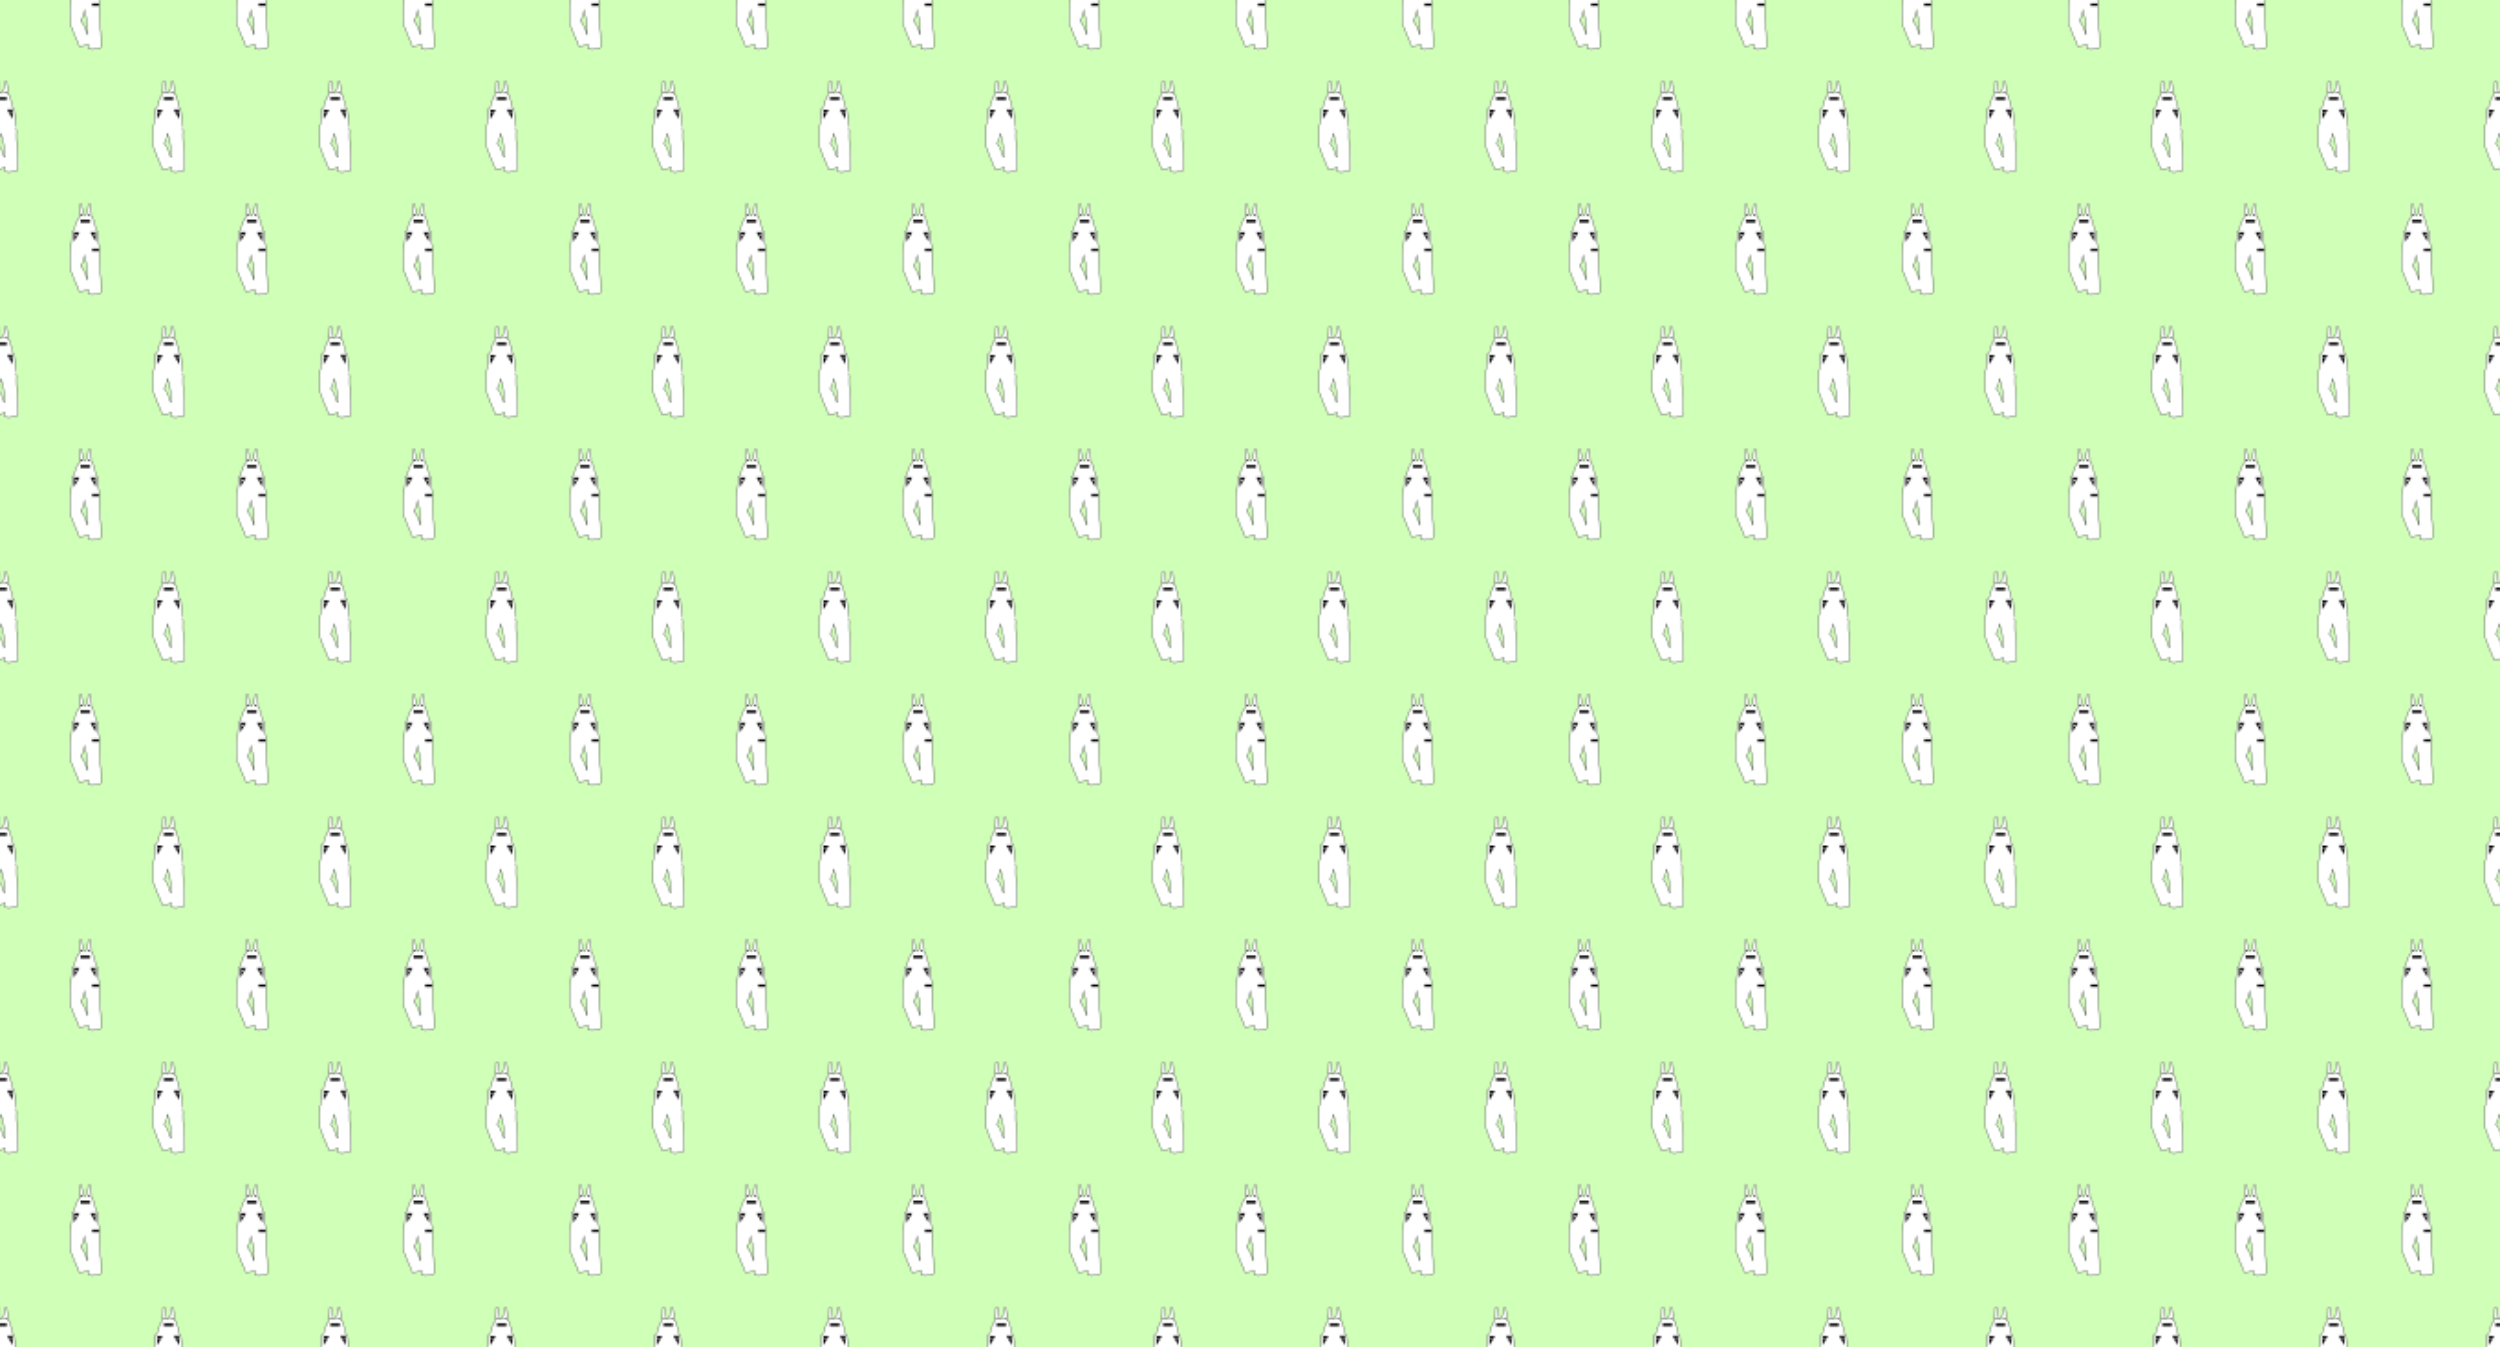 <?xml version="1.0" encoding="utf-8"?>
<!-- Generator: Adobe Illustrator 23.0.2, SVG Export Plug-In . SVG Version: 6.00 Build 0)  -->
<svg version="1.1" id="Layer_1" xmlns="http://www.w3.org/2000/svg" xmlns:xlink="http://www.w3.org/1999/xlink" x="0px" y="0px"
	 viewBox="0 0 1366 736" style="enable-background:new 0 0 1366 736;" xml:space="preserve">
<style type="text/css">
	.st0{fill:none;}
	.st1{clip-path:url(#SVGID_2_);}
	.st2{fill:#FFFFFF;stroke:#000000;stroke-width:0.25;stroke-miterlimit:10;}
	.st3{fill:#FFFFFF;}
	.st4{fill:#D0FFB8;}
	.st5{fill:url(#SVGID_1);}
</style>
<pattern  y="736" width="91" height="134" patternUnits="userSpaceOnUse" id="SVGID_1" viewBox="7.5 -162.1 91 134" style="overflow:visible;">
	<g>
		<rect x="7.5" y="-162.1" class="st0" width="91" height="134"/>
		<g>
			<defs>
				<rect id="SVGID_1_" x="7.5" y="-162.1" width="91" height="134"/>
			</defs>
			<clipPath id="SVGID_2_">
				<use xlink:href="#SVGID_1_"  style="overflow:visible;"/>
			</clipPath>
			<g class="st1">
				<g>
					<path class="st2" d="M108.1-1.2c0,0.2-0.1,0.3-0.4,0.4c-0.6,0.1-1.1,0.3-1.7,0.4c-1,0.1-1.9,0.2-2.9,0.3l0,0
						c-0.4-0.1-0.7-0.1-1.1-0.2c-0.2-0.1-0.5-0.1-0.7-0.2l-0.1-0.1c0-0.7-0.1-1.4-0.1-2.1v-0.1H101c-0.7,0.6-1.6,0.7-2.5,0.8
						c-0.5,0.1-1,0.1-1.5,0.2c-0.3,0-0.5,0-0.8,0l-0.1-0.1c-0.6-1.7-1.2-3.3-2-4.9c-0.7-1.4-1.2-2.9-1.7-4.3
						c-0.2-0.5-0.4-0.9-0.6-1.4c-0.4-0.9-0.5-1.8-0.6-2.7c-0.1-1.4-0.1-2.9-0.1-4.3c0-1,0-2,0-2.9c0-1,0.1-1.9,0.2-2.9
						c0-0.4,0.2-0.8,0.3-1.2c0.1-0.4,0.2-0.8,0.2-1.1c0.1-1.3,0.3-2.6,0.3-3.9c0.1-0.9,0-1.7,0.1-2.6c0-0.2,0-0.4,0.1-0.5
						s0.1-0.3,0.4-0.3c0.6,0,0.6,0,0.7-0.5c0.1-0.7,0.2-1.3,0.4-2c0.3-1.1,0.8-2.1,1.2-3.2c0.2-0.4,0.4-0.9,0.7-1.3
						c0,0,0.1-0.1,0.2-0.1s0.2,0,0.3-0.1c0.1,0,0.1-0.1,0.1-0.1s-0.1,0-0.1-0.1s-0.1-0.1-0.1-0.1c0-0.1,0-0.2,0.1-0.2
						c0.4-0.2,0.3-0.4,0.2-0.7c0,0,0,0,0-0.1c-0.4-0.1-0.3-0.3-0.2-0.6c0-0.1,0-0.3,0.2-0.4v-0.1c0-1.6,0-3.2,0.1-4.8
						c0-0.1,0-0.2,0.2-0.2c0.3,0,0.6-0.1,0.8-0.1c0.1,0,0.2,0.1,0.2,0.1c0.3,1.4,0.6,2.8,0.6,4.2c0,0.8,0.4,1.4,0.9,2
						c0.1,0.1,0.2,0.1,0.3,0c0.7-0.9,1.2-1.8,1.3-2.9c0.1-1.1,0.3-2.2,0.4-3.3c0-0.1,0.1-0.2,0.2-0.2c0.3,0,0.6,0,0.9,0
						c0.1,0,0.1,0.1,0.1,0.1c0.2,1.6,0.3,3.2,0.5,4.8c0,0.2,0.2,0.4,0.2,0.6c0.1,0.2,0,0.4-0.2,0.4c-0.1,0-0.1,0.1-0.1,0.2
						c-0.1,0.2,0,0.4,0.2,0.5s0.2,0.2,0,0.3v0.1l0.1,0.1l0,0c0.5,0,0.6,0.2,0.7,0.6c0.2,0.7,0.3,1.3,0.6,2c0.2,0.8,0.5,1.5,0.7,2.3
						c0.2,0.7,0.3,1.4,0.5,2.1c0,0.1,0,0.3-0.1,0.4c0,0.1,0,0.2,0.1,0.2c0.2,0,0.4,0.1,0.7,0.1c0.1,0,0.1,0.1,0.1,0.1
						c0.1,1.5,0.2,3,0.4,4.6c0.1,0.9,0.2,1.8,0.3,2.7c0,0.1,0.2,0.2,0.2,0.3c0,0.3,0.1,0.5,0,0.8c-0.1,0.2,0,0.6,0.1,0.9
						c0,0.4,0.1,0.7,0.1,1.1c0,0.1-0.1,0.2-0.1,0.3s0.1,0.3,0.1,0.4c0,0.1,0.1,0.1,0.1,0.2c-0.1,0.4,0,0.8,0.2,1.1
						c0,0.1,0,0.1-0.1,0.2c-0.1,0.1-0.2,0.2-0.2,0.2c0,0.5,0,1,0,1.5c0,1.6,0,3.1,0.2,4.7c0.2,1.9,0.3,3.8,0.4,5.7
						c0,0.6,0.1,1.1,0.1,1.7c0,0.3,0,0.6,0,0.8c0,1.6,0,3.2,0.1,4.8C108.1-2.1,108.1-1.7,108.1-1.2z M100.9-9.3
						c0-1.1-0.1-2.3-0.1-3.4c-0.1-0.9-0.2-1.9-0.3-2.8c-0.1-1.1-0.4-2.1-0.7-3.2c-0.2-0.6-0.4-1.2-0.6-1.8c-0.1-0.2-0.1-0.4-0.1-0.6
						l0,0c-0.1,0.5-0.2,0.9-0.3,1.4c-0.2,0.6-0.3,1.3-0.5,1.8c-0.3,0.7-0.7,1.4-1.1,2.1c0,0.1,0,0.1,0.1,0.2
						c0.3,0.3,0.6,0.6,0.8,0.9c0.6,1,1.2,2,1.6,3.1c0.2,0.6,0.4,1.1,0.6,1.6s0.4,1.1,0.6,1.6c0,0.1,0.1,0.1,0.1,0.2
						C100.9-8.6,100.9-8.9,100.9-9.3z"/>
					<path d="M93.4-29.1L93.4-29.1v-5h3C95.4-32.5,94.4-30.8,93.4-29.1z"/>
					<circle class="st3" cx="94.5" cy="-32.7" r="0.5"/>
					<rect x="97" y="-41" width="5.2" height="1.5"/>
					<circle cx="97.5" cy="-43.7" r="0.5"/>
				</g>
				<g>
					<path class="st2" d="M17.1-1.2c0,0.2-0.1,0.3-0.4,0.4c-0.6,0.1-1.1,0.3-1.7,0.4c-1,0.1-2,0.2-2.9,0.3c0,0,0,0,0-0.1
						c-0.4-0.1-0.7-0.1-1.1-0.1c-0.2-0.1-0.5-0.1-0.7-0.2l-0.1-0.1c0-0.7-0.1-1.4-0.1-2.1v-0.1c0,0,0,0-0.1,0C9.3-2.2,8.4-2.1,7.5-2
						C7-1.9,6.5-1.9,6-1.8c-0.3,0-0.5,0-0.8,0c0,0-0.1,0-0.1-0.1c-0.6-1.7-1.2-3.3-2-4.9c-0.7-1.4-1.2-2.9-1.7-4.3
						C1.2-11.6,1-12,0.8-12.5c-0.4-0.9-0.5-1.8-0.6-2.7c-0.1-1.4-0.1-2.9-0.1-4.3c0-1,0-2,0-2.9c0-1,0.1-1.9,0.2-2.9
						c0-0.4,0.2-0.8,0.3-1.2s0.2-0.8,0.2-1.1c0.1-1.3,0.3-2.6,0.3-4c0.1-0.9,0-1.7,0.1-2.6c0-0.2,0-0.4,0.1-0.5S1.4-35,1.7-35
						c0.6,0,0.6,0,0.6-0.5c0.1-0.6,0.2-1.3,0.4-1.9c0.3-1.1,0.8-2.1,1.2-3.2c0.2-0.4,0.4-0.9,0.7-1.3C4.6-42,4.7-42,4.8-42
						s0.2,0,0.3-0.1c0.1,0,0.1-0.1,0.1-0.1s-0.1,0-0.1-0.1S5-42.4,5-42.4c0-0.1,0-0.2,0.1-0.2c0.4-0.1,0.3-0.4,0.2-0.6v-0.1
						c-0.4-0.1-0.3-0.3-0.2-0.6c0-0.1,0-0.3,0.2-0.4v-0.1c0-1.6,0-3.2,0.1-4.8c0-0.1,0-0.2,0.2-0.2c0.3,0,0.6-0.1,0.8-0.1
						c0.1,0,0.2,0.1,0.2,0.1c0.3,1.4,0.6,2.8,0.6,4.2c0,0.8,0.4,1.4,0.9,2c0.1,0.1,0.2,0.1,0.3,0c0.7-0.9,1.2-1.8,1.3-2.9
						c0.1-1.1,0.3-2.2,0.4-3.3c0-0.1,0.1-0.2,0.2-0.2c0.3,0,0.6,0,0.9,0c0.1,0,0.1,0.1,0.1,0.1c0.2,1.6,0.3,3.2,0.5,4.8
						c0,0.2,0.2,0.4,0.2,0.6c0.1,0.2,0,0.4-0.2,0.4c-0.1,0-0.1,0.1-0.1,0.2c-0.1,0.2,0,0.4,0.2,0.5s0.2,0.2,0,0.3v0.1l0.1,0.1l0,0
						c0.5,0,0.6,0.2,0.7,0.6c0.2,0.7,0.4,1.3,0.6,2c0.2,0.8,0.5,1.5,0.7,2.3c0.2,0.7,0.3,1.4,0.5,2.1c0,0.1,0,0.3-0.1,0.4
						c0,0.1,0,0.2,0.1,0.2c0.2,0,0.4,0.1,0.7,0.1c0.1,0,0.1,0.1,0.1,0.1c0.1,1.5,0.2,3,0.4,4.5c0.1,0.9,0.2,1.8,0.3,2.7
						c0,0.1,0.2,0.2,0.2,0.3c0,0.3,0.1,0.5,0,0.8c-0.1,0.2,0,0.6,0.1,0.9c0,0.4,0.1,0.7,0.1,1.1c0,0.1-0.1,0.2-0.1,0.3
						s0.1,0.3,0.1,0.4c0,0.1,0.1,0.1,0.1,0.2c-0.1,0.4,0,0.8,0.2,1.1c0,0.1,0,0.1-0.1,0.2c0,0.1-0.1,0.2-0.1,0.2c0,0.5,0,1,0,1.5
						c0,1.6,0,3.1,0.2,4.7c0.2,1.9,0.3,3.8,0.5,5.7c0,0.6,0.1,1.1,0.1,1.7c0,0.3,0,0.6,0,0.8c0,1.6,0,3.2,0.1,4.8
						C17.1-2.1,17.1-1.7,17.1-1.2z M9.9-9.3c0-1.1-0.1-2.3-0.1-3.4c-0.1-0.9-0.2-1.9-0.3-2.8c-0.1-1.1-0.4-2.1-0.7-3.2
						c-0.2-0.6-0.4-1.2-0.6-1.8c-0.1-0.2-0.1-0.4-0.1-0.6l0,0c-0.1,0.5-0.2,0.9-0.3,1.4c-0.2,0.6-0.3,1.3-0.5,1.8
						c-0.3,0.7-0.7,1.4-1.1,2.1c0,0.1,0,0.1,0.1,0.2c0.3,0.3,0.6,0.6,0.8,0.9c0.6,1,1.2,2,1.6,3.1C8.9-11,9.1-10.5,9.3-10
						c0.2,0.5,0.4,1.1,0.6,1.6c0,0,0,0.1,0.1,0.2C9.9-8.6,9.9-8.9,9.9-9.3z"/>
					<path d="M14.4-29.1L14.4-29.1v-5.1h-3C12.4-32.5,13.4-30.8,14.4-29.1z"/>
					<circle class="st3" cx="13.5" cy="-32.9" r="0.5"/>
					<rect x="6" y="-41" width="5.2" height="1.5"/>
					<circle cx="10.6" cy="-43.7" r="0.5"/>
				</g>
				<g>
					<path class="st2" d="M62.6-68.2c0,0.2-0.1,0.3-0.4,0.4c-0.6,0.1-1.1,0.3-1.7,0.4c-1,0.2-2,0.2-2.9,0.3c0,0,0,0,0-0.1
						c-0.4-0.1-0.7-0.1-1.1-0.2c-0.2-0.1-0.5-0.1-0.7-0.2v-0.1c0-0.7-0.1-1.4-0.1-2.1v-0.1c0,0,0,0-0.1,0c-0.7,0.6-1.6,0.7-2.5,0.8
						c-0.5,0.1-1,0.1-1.5,0.2c-0.3,0-0.5,0-0.8,0L50.7-69c-0.6-1.7-1.2-3.3-2-4.9c-0.7-1.4-1.2-2.9-1.7-4.3
						c-0.2-0.5-0.4-0.9-0.6-1.3c-0.4-0.9-0.5-1.8-0.6-2.7c-0.1-1.4-0.1-2.9-0.1-4.3c0-1,0-2,0-2.9c0-1,0.1-1.9,0.2-2.9
						c0-0.4,0.2-0.8,0.3-1.2c0.1-0.4,0.2-0.8,0.2-1.1c0.1-1.3,0.3-2.6,0.3-3.9c0.1-0.9,0-1.7,0.1-2.6c0-0.2,0-0.4,0.1-0.5
						s0.1-0.3,0.4-0.3c0.6,0,0.6,0,0.7-0.5c0.1-0.7,0.2-1.3,0.4-1.9c0.3-1.1,0.8-2.1,1.2-3.2c0.2-0.4,0.4-0.8,0.7-1.3
						c0-0.1,0.1-0.1,0.2-0.1c0.1,0,0.2,0,0.3-0.1l0.1-0.1c0,0-0.1,0-0.1-0.1s-0.1-0.1-0.1-0.1c0-0.1,0-0.2,0.1-0.2
						c0.4-0.2,0.3-0.4,0.2-0.7v-0.1c-0.4-0.1-0.3-0.3-0.2-0.6c0-0.1,0-0.3,0.2-0.4v-0.1c0-1.6,0-3.2,0-4.8c0-0.1,0-0.2,0.2-0.2
						c0.3,0,0.6-0.1,0.8-0.1c0.1,0,0.2,0.1,0.2,0.1c0.3,1.4,0.5,2.8,0.6,4.2c0,0.8,0.4,1.4,0.9,2c0.1,0.1,0.2,0.1,0.3,0
						c0.7-0.9,1.2-1.8,1.3-2.9s0.3-2.2,0.4-3.3c0-0.1,0.1-0.2,0.2-0.2c0.3,0,0.6,0,0.9,0l0.1,0.1c0.2,1.6,0.3,3.2,0.5,4.8
						c0,0.2,0.2,0.4,0.2,0.6s0,0.4-0.2,0.4c0,0-0.1,0.1-0.1,0.2c0,0.2,0,0.4,0.2,0.5s0.2,0.2,0,0.3v0.1c0,0,0,0.1,0.1,0.1l0,0
						c0.5,0,0.6,0.2,0.7,0.6c0.2,0.7,0.3,1.3,0.5,2c0.2,0.8,0.5,1.5,0.7,2.3c0.2,0.7,0.3,1.4,0.5,2.1c0,0.1,0,0.3-0.1,0.4
						c0,0.1,0,0.2,0.1,0.2c0.2,0,0.4,0.1,0.7,0.1l0.1,0.1c0.1,1.5,0.2,3,0.4,4.6c0.1,0.9,0.2,1.8,0.3,2.7c0,0.1,0.2,0.2,0.2,0.3
						c0,0.3,0.1,0.5,0,0.8c-0.1,0.2,0,0.6,0,0.9s0.1,0.7,0.1,1.1c0,0.1-0.1,0.2-0.1,0.3c0,0.1,0.1,0.3,0.1,0.4s0.1,0.1,0.1,0.2
						c-0.1,0.4,0,0.8,0.2,1.1c0,0.1,0,0.1-0.1,0.2c0,0.1-0.2,0.2-0.2,0.2c0,0.5,0,1,0,1.5c0,1.6,0,3.1,0.2,4.7
						c0.2,1.9,0.3,3.8,0.5,5.7c0,0.6,0.1,1.1,0.1,1.7c0,0.3,0,0.6,0,0.8c0,1.6,0,3.2,0.1,4.8C62.6-69.1,62.6-68.7,62.6-68.2z
						 M55.4-76.3c0-1.2-0.1-2.3-0.1-3.4c-0.1-0.9-0.2-1.9-0.3-2.8c-0.1-1.1-0.4-2.2-0.7-3.2c-0.2-0.6-0.4-1.2-0.6-1.8
						c0-0.2-0.1-0.4-0.1-0.6l0,0c-0.1,0.5-0.2,0.9-0.3,1.4c-0.2,0.6-0.3,1.3-0.5,1.8c-0.3,0.7-0.7,1.4-1.1,2.1c0,0.1,0,0.2,0,0.2
						c0.3,0.3,0.6,0.6,0.8,0.9c0.6,1,1.2,2,1.6,3.1c0.2,0.6,0.4,1.1,0.6,1.6c0.2,0.5,0.4,1.1,0.6,1.6c0,0.1,0,0.1,0.1,0.2
						C55.4-75.6,55.4-75.9,55.4-76.3z"/>
					<path d="M59.9-96.1L59.9-96.1v-5.1h-3C57.9-99.5,58.9-97.8,59.9-96.1z"/>
					<path d="M47.9-96.1L47.9-96.1v-5.1h3C49.9-99.5,48.9-97.8,47.9-96.1z"/>
					<rect x="57.8" y="-92.2" width="3.8" height="1.3"/>
					<circle class="st3" cx="49" cy="-99.7" r="0.5"/>
					<circle class="st3" cx="59" cy="-99.9" r="0.5"/>
					<rect x="51.5" y="-108" width="5.2" height="1.5"/>
					<circle cx="52" cy="-110.7" r="0.5"/>
					<circle cx="56.1" cy="-110.7" r="0.5"/>
				</g>
				<path class="st2" d="M108.1-135.2c0,0.2-0.1,0.3-0.4,0.4c-0.6,0.1-1.1,0.3-1.7,0.4c-1,0.1-1.9,0.2-2.9,0.4c0,0,0,0,0-0.1
					c-0.4-0.1-0.7-0.1-1.1-0.1c-0.2-0.1-0.5-0.1-0.7-0.2l-0.1-0.1c0-0.7-0.1-1.4-0.1-2.1v-0.1H101c-0.7,0.6-1.6,0.7-2.5,0.8
					c-0.5,0.1-1,0.1-1.5,0.2c-0.3,0-0.5,0-0.8,0l-0.1-0.1c-0.6-1.7-1.2-3.3-2-4.9c-0.7-1.4-1.2-2.9-1.7-4.3
					c-0.2-0.5-0.4-0.9-0.6-1.4c-0.4-0.9-0.5-1.8-0.6-2.7c-0.1-1.4-0.1-2.9-0.1-4.3c0-1,0-2,0-2.9c0-1,0.1-1.9,0.2-2.9
					c0-0.4,0.2-0.8,0.3-1.2c0.1-0.4,0.2-0.8,0.2-1.1c0.1-1.3,0.3-2.6,0.3-3.9c0.1-0.9,0-1.7,0.1-2.6c0-0.2,0-0.4,0.1-0.5
					s0.1-0.3,0.4-0.3c0.6,0,0.6,0,0.7-0.5c0.1-0.6,0.2-1.3,0.4-1.9c0.3-1.1,0.8-2.1,1.2-3.2c0.1-0.7,0.3-1.1,0.6-1.5
					c0-0.1,0.1-0.1,0.2-0.1s0.2,0,0.3-0.1c0.1,0,0.1-0.1,0.1-0.1s-0.1,0-0.1-0.1l-0.1-0.1c0-0.1,0-0.2,0.1-0.2
					c0.4-0.1,0.3-0.4,0.2-0.6v-0.1c-0.4-0.1-0.3-0.4-0.2-0.6c0-0.1,0-0.3,0.2-0.4v-0.1c0-1.6,0-3.2,0.1-4.8c0-0.1,0-0.2,0.2-0.2
					c0.3,0,0.6-0.1,0.8-0.1c0.1,0,0.2,0.1,0.2,0.1c0.3,1.5,0.5,2.9,0.6,4.3c0,0.8,0.4,1.4,0.9,2c0.1,0.1,0.2,0.1,0.3,0
					c0.7-0.9,1.2-1.8,1.3-2.9c0.1-1.1,0.3-2.2,0.4-3.3c0-0.1,0.1-0.2,0.2-0.2c0.3,0,0.6,0,0.9,0c0.1,0,0.1,0.1,0.1,0.1
					c0.2,1.6,0.3,3.2,0.5,4.8c0,0.2,0.2,0.4,0.2,0.6c0.1,0.2,0,0.4-0.2,0.4c-0.1,0-0.1,0.1-0.1,0.2c-0.1,0.2,0,0.4,0.2,0.5
					c0.2,0.1,0.2,0.2,0,0.4v0.1l0.1,0.1l0,0c0.5,0,0.6,0.2,0.7,0.6c0.2,0.7,0.3,1.3,0.6,2c0.2,0.8,0.5,1.5,0.7,2.3
					c0.2,0.7,0.3,1.4,0.5,2.1c0,0.1,0,0.3-0.1,0.4c0,0.1,0,0.2,0.1,0.2c0.2,0,0.4,0.1,0.7,0.1c0.1,0,0.1,0.1,0.1,0.1
					c0.1,1.5,0.2,3,0.4,4.6c0.1,0.9,0.2,1.8,0.3,2.7c0,0.1,0.2,0.2,0.2,0.3c0,0.3,0.1,0.5,0,0.8c-0.1,0.2,0,0.6,0.1,0.9
					c0,0.4,0.1,0.7,0.1,1.1c0,0.1-0.1,0.2-0.1,0.3c0,0.1,0.1,0.3,0.1,0.4c0,0.1,0.1,0.1,0.1,0.2c-0.1,0.4,0,0.8,0.2,1.1
					c0,0.1,0,0.1-0.1,0.2c-0.1,0.1-0.2,0.2-0.2,0.2c0,0.5,0,1,0,1.5c0,1.6,0,3.1,0.2,4.7c0.2,1.9,0.3,3.8,0.4,5.7
					c0,0.6,0.1,1.1,0.1,1.7c0,0.3,0,0.6,0,0.8c0,1.6,0,3.2,0.1,4.8C108.1-136.1,108.1-135.7,108.1-135.2z M100.9-143.3
					c0-1.1-0.1-2.3-0.1-3.4c-0.1-0.9-0.2-1.9-0.3-2.8c-0.1-1.1-0.4-2.1-0.7-3.2c-0.2-0.6-0.4-1.2-0.6-1.8c-0.1-0.2-0.1-0.4-0.1-0.6
					l0,0c-0.1,0.5-0.2,0.9-0.3,1.4c-0.2,0.6-0.3,1.3-0.5,1.8c-0.3,0.7-0.7,1.4-1.1,2.1c0,0.1,0,0.1,0.1,0.2c0.3,0.3,0.6,0.6,0.8,0.9
					c0.6,1,1.2,2,1.6,3.1c0.2,0.6,0.4,1.1,0.6,1.6s0.4,1.1,0.6,1.6c0,0.1,0.1,0.1,0.1,0.2C100.9-142.6,100.9-142.9,100.9-143.3z"/>
				<g>
					<path class="st2" d="M17.1-135.2c0,0.2-0.1,0.3-0.4,0.4c-0.6,0.1-1.1,0.3-1.7,0.4c-1,0.1-1.9,0.2-2.9,0.4c0,0,0,0,0-0.1
						c-0.4-0.1-0.7-0.1-1.1-0.1c-0.2-0.1-0.5-0.1-0.7-0.2l-0.1-0.1c0-0.7-0.1-1.4-0.1-2.1v-0.1H10c-0.7,0.6-1.6,0.7-2.5,0.8
						c-0.5,0.1-1,0.1-1.5,0.2c-0.3,0-0.5,0-0.8,0l-0.1-0.1c-0.6-1.7-1.2-3.3-2-4.9c-0.7-1.4-1.2-2.9-1.7-4.3
						c-0.2-0.5-0.4-0.9-0.6-1.4c-0.4-0.9-0.5-1.8-0.6-2.7c0-1.5,0-3-0.1-4.4c0-1,0-2,0-2.9c0-1,0.1-1.9,0.2-2.9
						c0-0.4,0.2-0.8,0.3-1.2c0.1-0.4,0.2-0.8,0.2-1.1c0.1-1.3,0.3-2.6,0.3-3.9c0.1-0.9,0-1.7,0.1-2.6c0-0.2,0-0.4,0.1-0.5
						c0.1-0.1,0.1-0.3,0.4-0.3c0.6,0,0.6,0,0.6-0.5c0.1-0.6,0.2-1.3,0.4-1.9c0.3-1.1,0.8-2.1,1.2-3.2c0.2-0.6,0.4-1,0.7-1.4
						c0-0.1,0.1-0.1,0.2-0.1s0.2,0,0.3-0.1c0.1,0,0.1-0.1,0.1-0.1s-0.1,0-0.1-0.1L5-176.4c0-0.1,0-0.2,0.1-0.2
						c0.4-0.1,0.3-0.4,0.2-0.6v-0.1c-0.4-0.1-0.3-0.4-0.3-0.6c0-0.1,0-0.3,0.2-0.4v-0.1c0-1.6,0-3.2,0.1-4.8c0-0.1,0-0.2,0.2-0.2
						c0.3,0,0.6-0.1,0.8-0.1c0.1,0,0.2,0.1,0.2,0.1c0.4,1.5,0.6,2.9,0.7,4.3c0,0.8,0.4,1.4,0.9,2c0.1,0.1,0.2,0.1,0.3,0
						c0.7-0.9,1.2-1.8,1.3-2.9c0.1-1.1,0.3-2.2,0.4-3.3c-0.1-0.1,0-0.2,0.1-0.2c0.3,0,0.6,0,0.9,0c0.1,0,0.1,0.1,0.1,0.1
						c0.2,1.6,0.3,3.2,0.5,4.8c0,0.2,0.2,0.4,0.2,0.6c0.1,0.2,0,0.4-0.2,0.4c-0.1,0-0.1,0.1-0.1,0.2c-0.1,0.2,0,0.4,0.2,0.5
						c0.3,0.2,0.3,0.3,0.1,0.4v0.1l0.1,0.1l0,0c0.5,0,0.6,0.2,0.7,0.6c0.2,0.7,0.4,1.3,0.6,2c0.2,0.8,0.5,1.5,0.7,2.3
						c0.2,0.7,0.3,1.4,0.5,2.1c0,0.1,0,0.3-0.1,0.4c0,0.1,0,0.2,0.1,0.2c0.2,0,0.4,0.1,0.7,0.1c0.1,0,0.1,0.1,0.1,0.1
						c0.1,1.5,0.2,3,0.4,4.6c0.1,0.9,0.2,1.8,0.3,2.7c0,0.1,0.2,0.2,0.2,0.3c0,0.3,0.1,0.5,0,0.8c-0.1,0.2,0,0.6,0.1,0.9
						c0,0.4,0.1,0.7,0.1,1.1c0,0.1-0.1,0.2-0.1,0.3c0,0.1,0.1,0.3,0.1,0.4c0,0.1,0.1,0.1,0.1,0.2c-0.1,0.4,0,0.8,0.2,1.1
						c0,0.1,0,0.1-0.1,0.2c0,0.1-0.1,0.2-0.1,0.2c0,0.5,0,1,0,1.5c0,1.6,0,3.1,0.2,4.7c0.2,1.9,0.3,3.8,0.5,5.7
						c0,0.6,0.1,1.1,0.1,1.7c0,0.3,0,0.6,0,0.8c0,1.6,0,3.2,0.1,4.8C17.1-136.1,17.1-135.7,17.1-135.2z M9.9-143.3
						c0-1.1-0.1-2.3-0.1-3.4c-0.1-0.9-0.2-1.9-0.3-2.8c-0.1-1.1-0.4-2.1-0.7-3.2c-0.2-0.6-0.4-1.2-0.6-1.8c-0.1-0.3-0.1-0.5-0.2-0.7
						l0,0c-0.1,0.5-0.2,0.9-0.3,1.4c-0.2,0.6-0.3,1.3-0.5,1.8c-0.3,0.8-0.7,1.5-1.1,2.2c0,0.1,0,0.1,0.1,0.2
						c0.3,0.3,0.6,0.6,0.8,0.9c0.6,1,1.2,2,1.6,3.1c0.1,0.6,0.3,1.1,0.5,1.7c0.2,0.5,0.4,1.1,0.6,1.6c0,0.1,0.1,0.1,0.1,0.2
						C9.9-142.6,9.9-142.9,9.9-143.3z"/>
					<rect x="12.3" y="-159.3" class="st3" width="3.8" height="1.4"/>
				</g>
			</g>
		</g>
	</g>
</pattern>
<rect class="st4" width="1366" height="736"/>
<g>
	<path d="M576.5-59.2c0-1.4,0-2.8-0.1-4.2c0-0.2,0-0.5,0-0.7c0-0.5-0.1-1-0.1-1.4c-0.1-1.7-0.2-3.3-0.4-5c-0.2-1.4-0.1-2.7-0.2-4.1
		c0-0.4,0-0.9,0-1.3c0-0.1,0.1-0.1,0.1-0.2s0.1-0.1,0.1-0.2c-0.2-0.3-0.3-0.6-0.1-1c0,0-0.1-0.1-0.1-0.2s-0.1-0.2-0.1-0.4
		c0-0.1,0.1-0.1,0.1-0.2c0-0.3,0-0.6-0.1-0.9c0-0.3-0.2-0.6,0-0.8c0.1-0.3,0-0.5,0-0.7c0-0.1-0.1-0.2-0.1-0.3
		c-0.1-0.8-0.2-1.6-0.3-2.4c-0.1-1.3-0.2-2.6-0.3-3.9l-0.1-0.1c-0.2,0-0.4-0.1-0.6-0.1c-0.1,0-0.2-0.1-0.1-0.2
		c0-0.1,0.1-0.3,0.1-0.4c-0.1-0.6-0.2-1.2-0.4-1.8c-0.2-0.7-0.4-1.3-0.6-2c-0.2-0.6-0.3-1.1-0.5-1.7c-0.1-0.3-0.2-0.5-0.6-0.5l0,0
		c0,0-0.1,0-0.1-0.1v-0.1c0.2-0.1,0.1-0.3,0-0.3c-0.2-0.1-0.3-0.2-0.2-0.4c0-0.1,0-0.2,0.1-0.2c0.2-0.1,0.3-0.2,0.2-0.4
		c0-0.2-0.2-0.3-0.2-0.5c-0.2-1.4-0.3-2.8-0.5-4.2l-0.1-0.1c-0.3,0-0.5,0-0.8,0c-0.1,0-0.2,0-0.2,0.1c-0.1,1-0.3,1.9-0.4,2.9
		c-0.1,0.9-0.5,1.7-1.1,2.5c-0.1,0.1-0.2,0.1-0.2,0c-0.4-0.6-0.7-1.1-0.8-1.8c0-1.2-0.3-2.4-0.5-3.6c0-0.1-0.1-0.1-0.2-0.1
		c-0.3,0-0.5,0.1-0.7,0.1c-0.1,0-0.2,0.1-0.2,0.2c0,1.4,0,2.8,0,4.2v0.1c-0.2,0-0.2,0.2-0.2,0.3c0,0.2-0.1,0.4,0.2,0.5
		c0,0,0,0,0,0.1c0,0.2,0.1,0.4-0.2,0.6c0,0,0,0.1-0.1,0.2c0,0,0,0.1,0.1,0.1s0.1,0.1,0.1,0.1s0,0.1-0.1,0.1s-0.2,0-0.3,0.1
		c-0.1,0-0.2,0.1-0.2,0.1c-0.2,0.4-0.4,0.7-0.6,1.1c-0.4,0.9-0.8,1.8-1.1,2.8c-0.2,0.6-0.3,1.1-0.3,1.7c-0.1,0.4-0.1,0.5-0.6,0.5
		c-0.2,0-0.3,0.2-0.3,0.3c-0.1,0.1-0.1,0.3-0.1,0.5c0,0.8,0,1.5,0,2.2c-0.1,1.2-0.2,2.3-0.3,3.4c0,0.3-0.1,0.7-0.2,1
		c-0.1,0.4-0.2,0.7-0.3,1.1c-0.1,0.8-0.1,1.7-0.1,2.5s0,1.7,0,2.6c0,1.2,0.1,2.5,0.1,3.7c0,0.8,0.2,1.6,0.5,2.4
		c0.2,0.4,0.4,0.8,0.5,1.2c0.5,1.3,0.9,2.5,1.5,3.8c0.7,1.4,1.2,2.8,1.7,4.3c0,0,0,0.1,0.1,0.1c0.2,0,0.4,0,0.7,0
		c0.4,0,0.9-0.1,1.3-0.1c0.8-0.1,1.5-0.2,2.1-0.7c0,0,0,0,0.1,0c0,0,0,0,0,0.1c0,0.6,0.1,1.2,0.1,1.8v0.1c0.2,0.1,0.4,0.2,0.6,0.2
		c0.3,0.1,0.6,0.1,1,0.1l0,0c0.8-0.1,1.7-0.2,2.5-0.3c0.5-0.1,1-0.3,1.5-0.4c0.2,0,0.3-0.2,0.3-0.3
		C576.5-58.4,576.5-58.8,576.5-59.2z M570.3-64c0-0.1-0.1-0.1-0.1-0.2c-0.2-0.5-0.4-0.9-0.5-1.4c-0.2-0.5-0.4-0.9-0.5-1.4
		c-0.3-0.9-0.8-1.8-1.4-2.7c-0.2-0.3-0.5-0.5-0.7-0.8c0-0.1-0.1-0.1,0-0.2c0.3-0.6,0.7-1.2,0.9-1.8c0.2-0.5,0.3-1.1,0.5-1.6
		c0.1-0.4,0.2-0.8,0.3-1.2l0,0c0,0.2,0.1,0.3,0.1,0.5c0.2,0.5,0.3,1.1,0.5,1.6c0.3,0.9,0.5,1.8,0.6,2.8c0.1,0.8,0.2,1.6,0.3,2.4
		c0.1,1,0.1,2,0.1,3C570.3-64.7,570.3-64.4,570.3-64z"/>
	<path class="st3" d="M574.2-82.2L574.2-82.2v-4.4h-2.6C572.5-85.2,573.3-83.7,574.2-82.2z"/>
	<path class="st3" d="M563.8-82.2L563.8-82.2v-4.4h2.6C565.5-85.2,564.6-83.7,563.8-82.2z"/>
	<rect x="572.4" y="-78.9" class="st3" width="3.3" height="1.2"/>
	<circle cx="564.7" cy="-85.4" r="0.4"/>
	<circle cx="573.4" cy="-85.5" r="0.4"/>
	<rect x="566.9" y="-92.6" class="st3" width="4.5" height="1.3"/>
	<circle class="st3" cx="567.3" cy="-94.9" r="0.4"/>
	<circle class="st3" cx="570.9" cy="-94.9" r="0.4"/>
</g>
<rect class="st5" width="1366" height="736"/>
<g>
	<g>
		<path d="M640.7-122.7c-0.1,0.4-0.1,0.8-0.2,1.2c-0.1,0.7-0.3,1.3-0.5,2c-0.1,0.5-0.1,1-0.2,1.6c0,0.6-0.1,1.2-0.1,1.8
			c-1.2,0.3-2.4,0-3.5-0.3c-0.5-0.1-0.9-0.3-1.3-0.5c-0.1,0-0.1-0.2-0.1-0.3c0.1-0.5,0.2-0.9,0.3-1.4c0-0.2,0.1-0.3,0.1-0.5
			c0-0.8,0.1-1.7,0.2-2.5c0-0.4,0.1-0.8,0.3-1.2c0.1-0.1,0.1-0.3,0.1-0.5c0-0.4,0-0.8,0.1-1.2c0.1-0.6,0.1-1.2,0.2-1.7
			c0.1-0.8,0.3-1.5,0.5-2.2c0.1-0.6,0.2-1.1,0.3-1.7c0-0.2,0.1-0.3,0.3-0.2c1.2,0.3,2.5,0.3,3.7,0.3s2.5-0.2,3.8-0.3
			c0.4,0,0.4,0,0.5,0.4s0.1,0.8,0.3,1.2c0.1,0.3,0.1,0.7,0.2,1c0.1,0.6,0.2,1.1,0.3,1.7c0.1,0.9,0.2,1.8,0.3,2.7
			c0,0.3,0.1,0.5,0.2,0.8c0,0.1,0,0.1,0,0.1c-0.2,0.2-0.1,0.3,0,0.5c0,0.2,0.1,0.5,0.2,0.7c0,0.1,0,0.1,0,0.2c-0.1,0.5,0,1,0,1.5
			c0,0.6,0.1,1.3,0.1,1.9c0,0.2,0,0.3,0.1,0.5s-0.1,0.3-0.2,0.3c-0.1,0-0.3,0.1-0.4,0.2c-0.4,0.3-0.9,0.3-1.4,0.3
			c-0.7,0.1-1.4,0.1-2,0.1c-0.3,0-0.6,0-0.9,0c-0.2,0-0.3-0.1-0.3-0.4c-0.1-1.3-0.1-2.5-0.3-3.7C641-121.1,640.9-121.9,640.7-122.7
			L640.7-122.7z"/>
	</g>
	<path class="st3" d="M645.8-126L645.8-126l-0.7-3.2l-1.9,0.4C644-127.9,644.9-127,645.8-126z"/>
	<path class="st3" d="M636.2-126L636.2-126l0.6-3.2l1.9,0.4C637.9-127.9,637-127,636.2-126z"/>
	
		<rect x="643.8" y="-121.8" transform="matrix(0.967 -0.255 0.255 0.967 52.121 160.167)" class="st3" width="2.5" height="0.9"/>
	<circle cx="637.2" cy="-128.1" r="0.3"/>
	<circle cx="644.7" cy="-128.1" r="0.3"/>
</g>
</svg>
